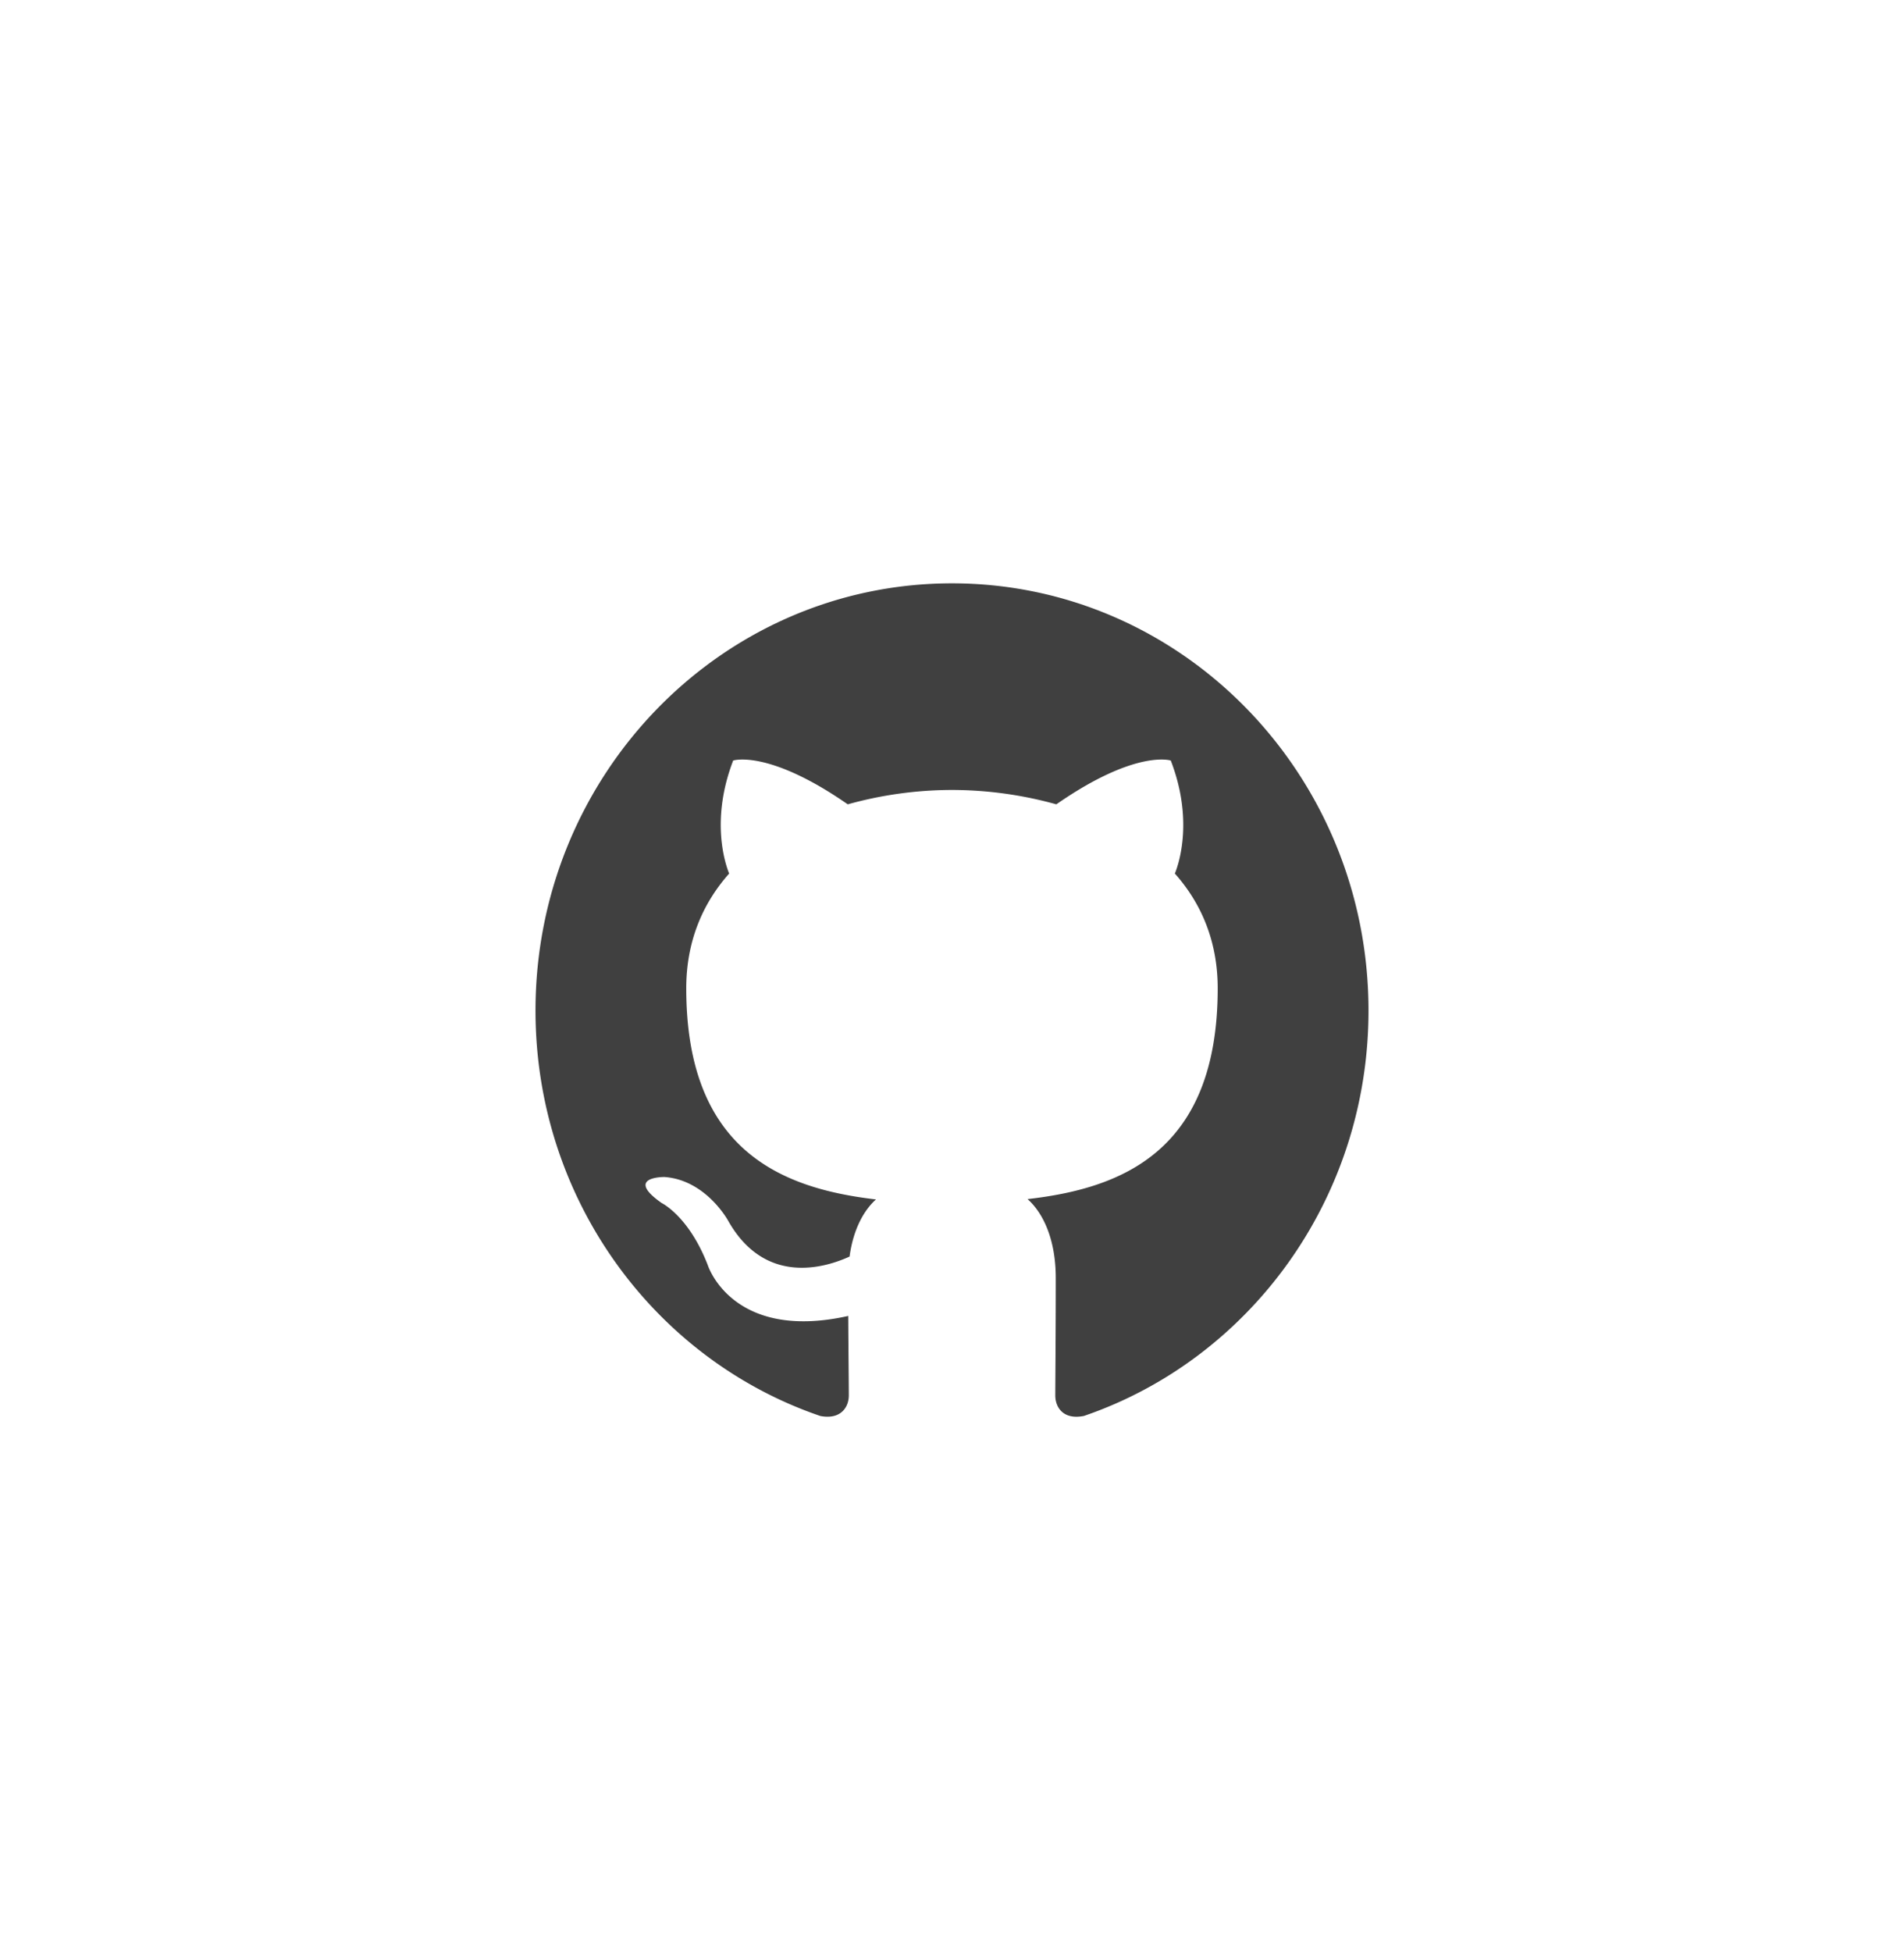 <svg xmlns="http://www.w3.org/2000/svg" width="40" height="41" viewBox="0 0 40 41">
    <path fill="#000" fill-rule="evenodd" d="M11.25 21.222c0 3.965 2.507 7.328 5.984 8.514.437.083.598-.194.598-.431 0-.214-.008-.921-.012-1.67-2.435.542-2.948-1.06-2.948-1.06-.398-1.036-.972-1.312-.972-1.312-.794-.557.06-.546.06-.546.879.064 1.341.925 1.341.925.78 1.372 2.047.975 2.547.746.078-.58.305-.976.555-1.2-1.943-.227-3.986-.996-3.986-4.434 0-.98.342-1.78.901-2.409-.09-.226-.39-1.138.085-2.374 0 0 .735-.241 2.407.92a8.198 8.198 0 0 1 2.19-.302 8.22 8.22 0 0 1 2.192.302c1.67-1.161 2.404-.92 2.404-.92.476 1.236.177 2.148.086 2.374.56.629.9 1.43.9 2.409 0 3.446-2.047 4.205-3.995 4.427.314.278.593.824.593 1.661 0 1.2-.01 2.167-.01 2.463 0 .239.158.518.601.43 3.475-1.188 5.979-4.55 5.979-8.513 0-4.955-3.918-8.972-8.75-8.972s-8.75 4.017-8.75 8.972z" opacity=".75"/>
</svg>
